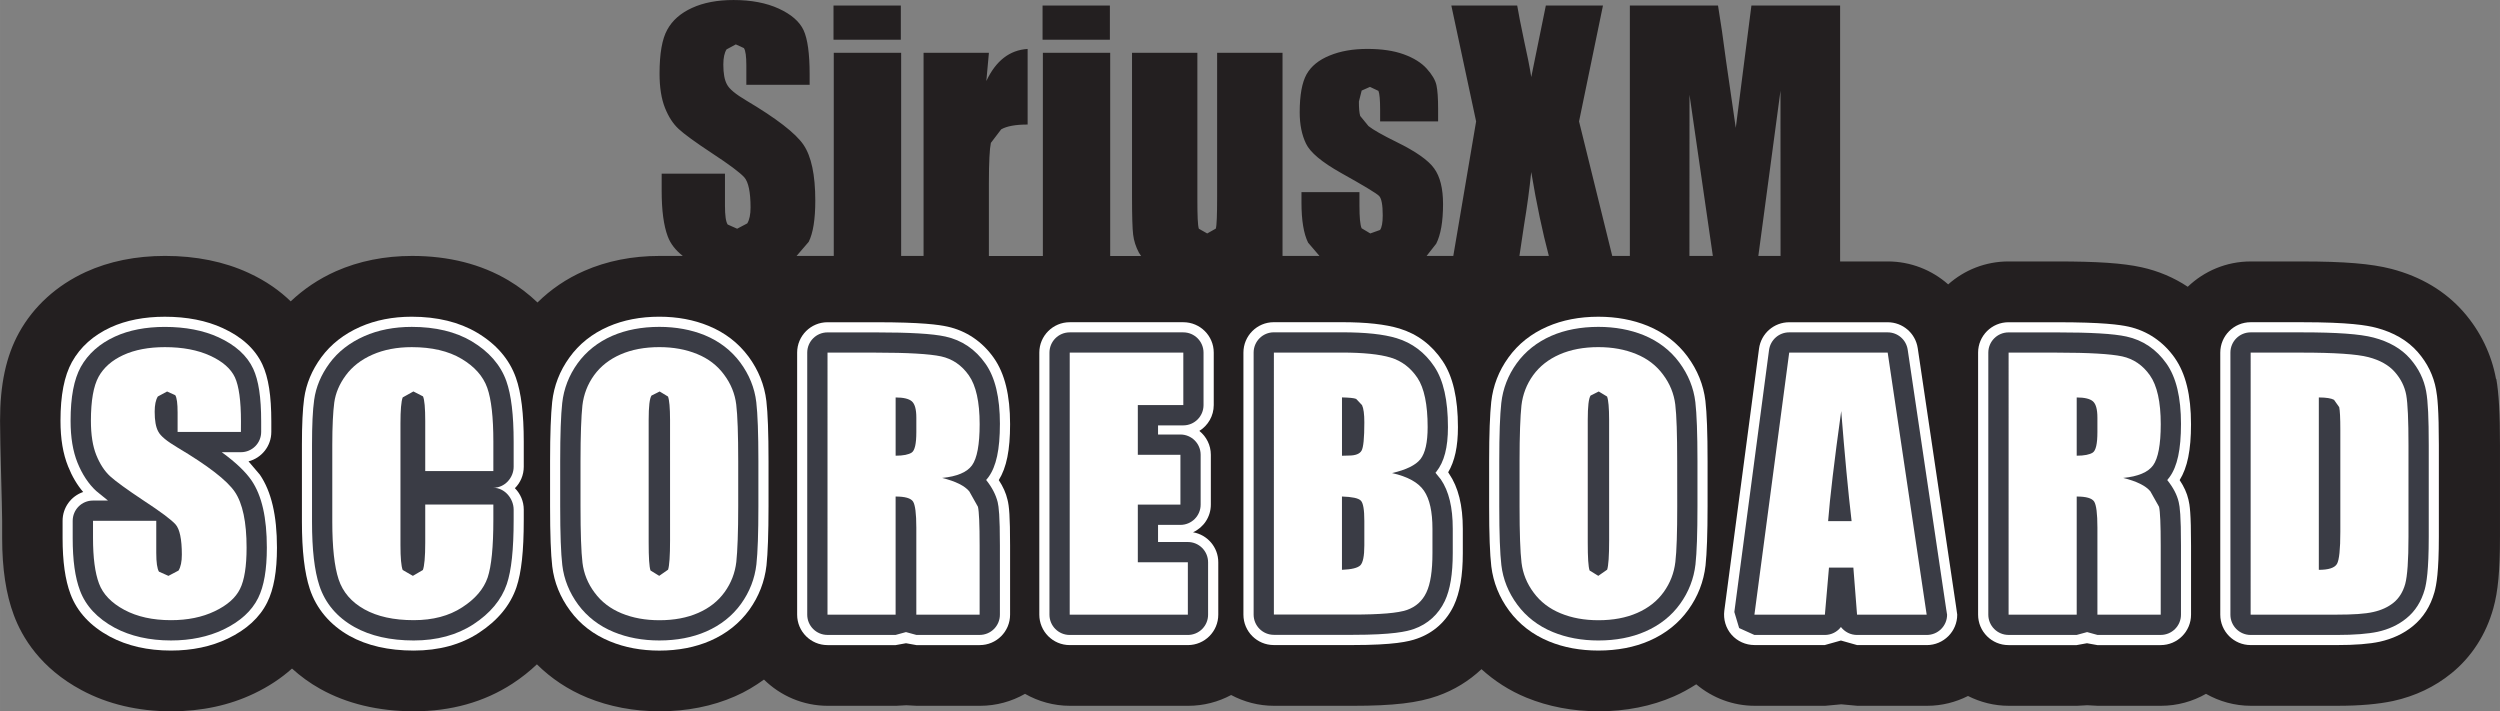 <svg width="800" height="227.62" version="1.1" viewBox="0 0 211.67 60.226" xmlns="http://www.w3.org/2000/svg">
 <rect x="0" y="0" width="211.67" height="60.226" fill="#808080" stroke="none"/>
 <g transform="translate(-47.209 86.365)">
  <path d="m123.48-85.896h-5.7v2.894h5.7z" fill="#231f20"/>
  <path d="m141.18-85.896h-5.7v2.894h5.7z" fill="#231f20"/>
  <path d="m190.25-64.694 6e-3 -13.648 1.976 13.648zm-14.394 0 0.394-2.633c0.262-1.57 0.462-3.061 0.606-4.47 0.456 2.733 0.958 5.088 1.491 7.103zm22.109 0h-1.881l1.876-13.994zm60.578 10.414c-0.379-2.082-1.325-4.041-2.744-5.666-1.548-1.764-3.601-2.995-6.112-3.652-1.703-0.44-3.974-0.63-7.598-0.63h-4.314c-2.071 0-3.946 0.819-5.332 2.143-1.174-0.779-2.494-1.341-3.924-1.653-1.581-0.346-3.724-0.491-7.164-0.491h-4.086c-1.965 0-3.752 0.735-5.11 1.943-1.374-1.213-3.173-1.943-5.121-1.943h-4.03v-21.669h-7.509l-1.325 10.359-0.819-5.644c-0.234-1.809-0.462-3.379-0.685-4.715h-7.464v21.202h-1.491l-2.811-11.389 2.026-9.813h-4.837l-1.235 6.056c-0.142-0.914-0.35-1.915-0.59-3-0.3-1.425-0.5-2.444-0.601-3.056h-5.577l2.099 9.813-1.932 11.389h-2.26l0.813-1.035c0.383-0.757 0.579-1.87 0.579-3.351 0-1.325-0.251-2.338-0.757-3.028-0.5-0.696-1.559-1.436-3.162-2.221-1.207-0.595-2.004-1.046-2.394-1.359l-0.701-0.857c-0.079-0.262-0.11-0.667-0.11-1.224l0.234-0.925 0.702-0.312 0.718 0.339c0.095 0.222 0.142 0.757 0.142 1.592v0.991h4.91v-1.057c0-0.914-0.047-1.586-0.142-2.015-0.095-0.429-0.372-0.896-0.824-1.396-0.451-0.5-1.101-0.907-1.948-1.213-0.841-0.306-1.87-0.456-3.072-0.456-1.22 0-2.288 0.183-3.201 0.562-0.918 0.372-1.57 0.907-1.954 1.592-0.383 0.69-0.579 1.764-0.579 3.217 0 1.024 0.178 1.909 0.535 2.65 0.357 0.746 1.347 1.575 2.978 2.488 1.931 1.079 3.006 1.726 3.217 1.948 0.2 0.218 0.3 0.762 0.3 1.631 0 0.63-0.079 1.041-0.229 1.242l-0.824 0.295-0.735-0.44c-0.126-0.295-0.183-0.929-0.183-1.904v-1.152h-4.909v0.874c0 1.52 0.189 2.65 0.562 3.401l0.962 1.125h-3.128v-17.2h-5.538v12.235c0 1.491-0.032 2.377-0.11 2.65l-0.729 0.412-0.707-0.401c-0.095-0.262-0.126-1.108-0.126-2.521v-12.374h-5.533v12.263c0 1.564 0.032 2.611 0.095 3.134 0.063 0.524 0.229 1.03 0.484 1.515l0.189 0.289h-2.616v-17.2h-5.7v17.2h-4.57v-6.195c0-1.764 0.063-2.889 0.167-3.379l0.874-1.147c0.478-0.273 1.22-0.407 2.238-0.407v-6.401c-1.53 0.095-2.694 1.008-3.496 2.716l0.218-2.388h-5.533v17.2h-1.898v-17.2h-5.705v17.2h-3.151l1.03-1.196c0.372-0.746 0.557-1.909 0.557-3.49 0-2.176-0.335-3.752-1.002-4.731-0.663-0.974-2.282-2.227-4.854-3.752-0.896-0.529-1.436-0.98-1.625-1.359-0.205-0.372-0.306-0.929-0.306-1.67 0-0.579 0.095-1.008 0.273-1.292l0.784-0.423 0.685 0.312c0.142 0.211 0.207 0.702 0.207 1.469v1.642h5.36v-0.874c0-1.764-0.172-3.011-0.513-3.752-0.346-0.735-1.046-1.341-2.099-1.826-1.057-0.484-2.332-0.729-3.83-0.729-1.37 0-2.544 0.222-3.512 0.667-0.969 0.44-1.67 1.057-2.099 1.842-0.44 0.784-0.656 2.026-0.656 3.724 0 1.18 0.158 2.148 0.462 2.906 0.306 0.762 0.691 1.352 1.158 1.781 0.467 0.434 1.414 1.125 2.85 2.071 1.436 0.94 2.332 1.614 2.7 2.015 0.357 0.401 0.535 1.258 0.535 2.566 0 0.59-0.095 1.041-0.278 1.341l-0.857 0.451-0.802-0.357c-0.158-0.24-0.229-0.773-0.229-1.603v-2.7h-5.36v1.453c0 1.664 0.172 2.945 0.513 3.852 0.234 0.634 0.667 1.18 1.275 1.659h-1.959c-2.316 0-4.459 0.423-6.379 1.264-1.52 0.663-2.839 1.57-3.963 2.677-0.729-0.696-1.548-1.33-2.466-1.876-2.31-1.37-5.054-2.065-8.149-2.065-2.327 0-4.498 0.434-6.44 1.291-1.469 0.652-2.744 1.52-3.841 2.555-0.903-0.874-2.06-1.72-3.579-2.416-2.065-0.951-4.442-1.431-7.053-1.431-2.477 0-4.737 0.456-6.724 1.363-2.46 1.13-4.414 2.906-5.644 5.132-1.097 1.993-1.609 4.364-1.609 7.459 0 2.004 0.178 7.353 0.178 8.472v1.453c0 2.616 0.323 4.759 0.991 6.54 0.696 1.87 2.254 4.486 5.733 6.346 2.221 1.191 4.776 1.792 7.598 1.792 2.566 0 4.932-0.506 7.03-1.515 1.22-0.584 2.282-1.291 3.189-2.104 0.713 0.645 1.508 1.231 2.388 1.72 2.254 1.258 4.926 1.898 7.943 1.898 3.139 0 5.939-0.784 8.322-2.332 0.802-0.524 1.491-1.079 2.082-1.642 1.207 1.191 2.627 2.143 4.264 2.816 1.876 0.768 3.941 1.158 6.128 1.158 2.316 0 4.464-0.423 6.379-1.264 0.89-0.383 1.698-0.874 2.455-1.42 1.396 1.37 3.306 2.221 5.41 2.221h5.772l0.874-0.047 0.879 0.047h5.355c1.392 0 2.688-0.372 3.813-1.013 1.125 0.641 2.427 1.013 3.813 1.013h10.003c1.314 0 2.555-0.335 3.635-0.914 1.086 0.579 2.321 0.914 3.64 0.914h6.674c3.418 0 5.5-0.245 7.175-0.841 1.403-0.495 2.65-1.269 3.707-2.26 1.103 0.997 2.36 1.815 3.796 2.405 1.876 0.768 3.935 1.158 6.128 1.158 2.316 0 4.464-0.423 6.379-1.264 0.667-0.289 1.286-0.641 1.881-1.019 1.381 1.163 3.128 1.82 4.954 1.82h5.967l1.359-0.126 1.363 0.126h5.91c1.246 0 2.416-0.306 3.457-0.83 1.041 0.524 2.21 0.83 3.457 0.83h5.772l0.874-0.047 0.879 0.047h5.355c1.392 0 2.689-0.372 3.813-1.013 1.125 0.641 2.427 1.013 3.813 1.013h7.275c1.987 0 3.496-0.142 4.759-0.407 1.87-0.412 3.529-1.202 4.937-2.349 1.703-1.381 2.928-3.279 3.546-5.505 0.401-1.431 0.562-3.189 0.562-6.056v-7.771c0-2.683-0.095-4.353-0.312-5.594" fill="#231f20"/>
  <path d="m68.249-47.302c1.108-0.284 1.931-1.291 1.931-2.494v-0.874c0-2.193-0.24-3.729-0.757-4.837-0.607-1.302-1.737-2.338-3.356-3.078-1.385-0.641-3.039-0.962-4.904-0.962-1.737 0-3.279 0.3-4.581 0.896-1.475 0.678-2.577 1.67-3.284 2.939-0.652 1.185-0.969 2.811-0.969 4.976 0 1.526 0.211 2.789 0.645 3.863 0.335 0.841 0.762 1.564 1.275 2.165-1.013 0.346-1.742 1.308-1.742 2.438v1.453c0 1.993 0.218 3.546 0.667 4.748 0.562 1.504 1.687 2.716 3.34 3.607 1.469 0.784 3.206 1.18 5.171 1.18 1.787 0 3.407-0.339 4.809-1.013 1.586-0.757 2.711-1.792 3.34-3.067 0.557-1.119 0.824-2.633 0.824-4.631 0-2.728-0.473-4.748-1.447-6.179l-0.962-1.13" fill="#fff"/>
  <path d="m87.594-58.202c-1.502-0.89-3.362-1.347-5.522-1.347-1.609 0-3.072 0.289-4.364 0.857-1.374 0.606-2.483 1.475-3.295 2.577-0.797 1.086-1.286 2.26-1.453 3.485-0.126 0.925-0.189 2.215-0.189 3.946v6.485c0 2.466 0.218 4.325 0.663 5.689 0.557 1.687 1.72 3.062 3.368 3.986 1.48 0.824 3.306 1.242 5.433 1.242 2.132 0 3.986-0.5 5.511-1.497 1.603-1.046 2.672-2.343 3.189-3.863 0.423-1.253 0.619-3.067 0.619-5.705v-0.868c0-0.707-0.284-1.347-0.751-1.815 0.467-0.462 0.751-1.108 0.751-1.815v-2.11c0-2.388-0.218-4.169-0.667-5.433-0.551-1.559-1.659-2.844-3.29-3.813" fill="#fff"/>
  <path d="m110.58-56.177c-0.857-1.152-1.987-2.026-3.373-2.594-1.253-0.518-2.655-0.779-4.175-0.779-1.603 0-3.056 0.284-4.319 0.835-1.37 0.596-2.477 1.48-3.295 2.622-0.813 1.125-1.308 2.388-1.458 3.757-0.11 1.035-0.178 2.677-0.178 5.026v3.796c0 2.41 0.063 4.08 0.183 5.099 0.161 1.359 0.674 2.622 1.52 3.763 0.852 1.158 1.987 2.026 3.373 2.594 1.253 0.518 2.655 0.779 4.175 0.779 1.603 0 3.056-0.284 4.319-0.835 1.363-0.595 2.471-1.475 3.301-2.622 0.806-1.125 1.297-2.388 1.453-3.757 0.11-1.046 0.172-2.688 0.172-5.021v-3.796c0-2.41-0.063-4.08-0.183-5.104-0.161-1.359-0.674-2.622-1.513-3.763" fill="#fff"/>
  <path d="m131.35-56.065c-0.974-1.381-2.327-2.293-3.913-2.644-0.74-0.161-2.171-0.372-6.078-0.372h-4.086c-1.42 0-2.572 1.152-2.572 2.572v22.187c0 1.425 1.152 2.577 2.572 2.577h5.772l0.874-0.158 0.879 0.158h5.36c1.42 0 2.572-1.152 2.572-2.577v-5.85c0-2.488-0.079-3.351-0.218-3.88-0.126-0.562-0.379-1.114-0.74-1.664 0.663-1.068 0.958-2.549 0.958-4.731 0-2.46-0.451-4.297-1.381-5.617" fill="#fff"/>
  <path d="m148.22-41.297c0.89-0.407 1.508-1.302 1.508-2.343v-4.219c0-0.819-0.383-1.548-0.974-2.021 0.729-0.451 1.22-1.264 1.22-2.188v-4.442c0-1.42-1.152-2.572-2.572-2.572h-9.624c-1.42 0-2.572 1.152-2.572 2.572v22.187c0 1.425 1.152 2.577 2.572 2.577h10.008c1.42 0 2.572-1.152 2.572-2.577v-4.436c0-1.275-0.925-2.332-2.138-2.538" fill="#fff"/>
  <path d="m169.82-46.371c0.562-0.947 0.83-2.182 0.83-3.824 0-2.46-0.423-4.292-1.297-5.6-0.914-1.37-2.143-2.293-3.663-2.755-1.191-0.357-2.783-0.535-4.876-0.535h-5.755c-1.42 0-2.572 1.152-2.572 2.577v22.187c0 1.42 1.152 2.572 2.572 2.572h6.674c3.479 0 4.748-0.289 5.461-0.546 1.396-0.489 2.471-1.458 3.111-2.805 0.506-1.079 0.757-2.533 0.757-4.431v-2.059c0-1.987-0.379-3.512-1.158-4.659l-0.079-0.126" fill="#fff"/>
  <path d="m190.09-56.176c-0.857-1.152-1.987-2.026-3.373-2.599-1.253-0.513-2.655-0.773-4.175-0.773-1.603 0-3.061 0.284-4.319 0.835-1.37 0.595-2.477 1.475-3.301 2.622-0.813 1.125-1.302 2.388-1.453 3.752-0.11 1.03-0.178 2.672-0.178 5.026v3.796c0 2.416 0.063 4.08 0.183 5.104 0.167 1.359 0.674 2.627 1.515 3.763 0.857 1.152 1.993 2.026 3.373 2.594 1.253 0.518 2.661 0.773 4.18 0.773 1.603 0 3.056-0.278 4.319-0.83 1.363-0.595 2.477-1.48 3.295-2.622 0.813-1.125 1.302-2.388 1.458-3.757 0.11-1.035 0.172-2.677 0.172-5.026v-3.796c0-2.405-0.063-4.069-0.183-5.104-0.161-1.359-0.674-2.622-1.515-3.757" fill="#fff"/>
  <path d="m209.58-56.887c-0.189-1.264-1.269-2.193-2.544-2.193h-8.338c-1.292 0-2.382 0.951-2.555 2.232l-2.939 22.187c-0.095 0.74 0.126 1.48 0.612 2.037 0.489 0.557 1.198 0.874 1.937 0.874h5.961l1.363-0.383 1.359 0.383h5.9l0.011 0.005c1.425-0.005 2.577-1.152 2.577-2.577l-0.095-0.674z" fill="#fff"/>
  <path d="m231.34-56.065c-0.974-1.381-2.327-2.293-3.913-2.644-0.74-0.161-2.176-0.372-6.078-0.372h-4.086c-1.42 0-2.572 1.152-2.572 2.572v22.187c0 1.425 1.152 2.577 2.572 2.577h5.772l0.874-0.158 0.879 0.158h5.36c1.42 0 2.572-1.152 2.572-2.577v-5.85c0-2.755-0.11-3.451-0.218-3.885-0.126-0.562-0.379-1.108-0.746-1.659 0.663-1.068 0.962-2.549 0.962-4.731 0-2.46-0.451-4.297-1.381-5.617" fill="#fff"/>
  <path d="m253.47-53.367c-0.211-1.18-0.735-2.254-1.553-3.189-0.857-0.98-2.043-1.67-3.535-2.06-0.768-0.2-2.26-0.467-6.295-0.467h-4.319c-1.42 0-2.572 1.152-2.572 2.577v22.187c0 1.42 1.152 2.572 2.572 2.572h7.275c1.581 0 2.777-0.095 3.651-0.284 1.079-0.24 2.021-0.678 2.8-1.314 0.885-0.718 1.502-1.687 1.837-2.883 0.172-0.63 0.372-1.726 0.372-4.687v-7.771c0-3.022-0.126-4.119-0.234-4.681" fill="#fff"/>
  <path d="m65.987-48.078h1.62c0.947 0 1.714-0.768 1.714-1.714v-0.879c0-2.06-0.218-3.485-0.674-4.47-0.518-1.114-1.508-2.009-2.939-2.666-1.275-0.584-2.805-0.879-4.548-0.879-1.609 0-3.028 0.273-4.219 0.819-1.308 0.601-2.276 1.464-2.894 2.572-0.579 1.057-0.863 2.544-0.863 4.559 0 1.414 0.194 2.577 0.584 3.546 0.401 0.991 0.936 1.798 1.586 2.399l0.997 0.808h-1.275c-0.947 0-1.714 0.768-1.714 1.72v1.453c0 1.887 0.2 3.34 0.619 4.447 0.484 1.302 1.475 2.36 2.939 3.151 1.341 0.713 2.945 1.075 4.765 1.075 1.659 0 3.156-0.312 4.442-0.925 1.409-0.674 2.399-1.575 2.939-2.672 0.495-1.002 0.735-2.394 0.735-4.258 0-2.549-0.423-4.409-1.297-5.694-0.5-0.729-1.319-1.515-2.516-2.388" fill="#3a3c45"/>
  <path d="m87.157-57.464c-1.37-0.813-3.078-1.224-5.082-1.224-1.491 0-2.839 0.262-4.019 0.784-1.235 0.546-2.232 1.319-2.95 2.299-0.713 0.969-1.147 2.01-1.297 3.089-0.126 0.89-0.183 2.143-0.183 3.835v6.479c0 2.377 0.205 4.152 0.623 5.422 0.495 1.497 1.491 2.677 2.973 3.507 1.347 0.751 3.039 1.136 5.015 1.136 1.959 0 3.657-0.462 5.043-1.363 1.436-0.936 2.388-2.082 2.839-3.412 0.39-1.152 0.579-2.928 0.579-5.438v-0.863c0-0.947-0.768-1.853-1.72-1.853 0.951 0 1.72-0.83 1.72-1.781v-2.104c0-2.293-0.205-3.98-0.619-5.149-0.484-1.363-1.469-2.494-2.922-3.362" fill="#3a3c45"/>
  <path d="m109.89-55.666c-0.762-1.024-1.77-1.804-3.011-2.316-1.147-0.467-2.444-0.707-3.846-0.707-1.486 0-2.822 0.256-3.98 0.757-1.224 0.535-2.215 1.325-2.945 2.338-0.724 1.008-1.163 2.132-1.297 3.351-0.11 1.008-0.172 2.616-0.172 4.932v3.796c0 2.377 0.063 4.013 0.178 4.998 0.142 1.207 0.601 2.338 1.352 3.357 0.762 1.024 1.776 1.804 3.011 2.31 1.147 0.473 2.444 0.713 3.852 0.713 1.48 0 2.816-0.256 3.974-0.762 1.22-0.535 2.21-1.319 2.945-2.338 0.724-1.008 1.163-2.132 1.302-3.351 0.11-1.013 0.167-2.622 0.167-4.926v-3.796c0-2.371-0.063-4.008-0.178-5.004-0.142-1.207-0.601-2.332-1.352-3.351" fill="#3a3c45"/>
  <path d="m131.87-50.451c0-2.277-0.401-3.952-1.224-5.121-0.857-1.22-1.998-1.993-3.396-2.299-1.097-0.24-3.022-0.35-5.895-0.35h-4.086c-0.947 0-1.714 0.768-1.714 1.714v22.187c0 0.947 0.768 1.714 1.714 1.714h5.772l0.874-0.24 0.879 0.24h5.36c0.947 0 1.714-0.768 1.714-1.714v-5.85c0-2.544-0.095-3.279-0.189-3.685-0.158-0.619-0.467-1.231-0.974-1.87l0.194-0.24c0.663-0.914 0.969-2.338 0.969-4.486" fill="#3a3c45"/>
  <path d="m147.78-40.476h-2.522v-1.447h1.893c0.947 0 1.714-0.768 1.714-1.714v-4.225c0-0.947-0.768-1.714-1.714-1.714h-1.893v-0.773h2.138c0.947 0 1.714-0.768 1.714-1.72v-4.436c0-0.951-0.768-1.72-1.714-1.72h-9.618c-0.947 0-1.714 0.768-1.714 1.72v22.187c0 0.947 0.768 1.714 1.714 1.714h10.003c0.947 0 1.714-0.768 1.714-1.714v-4.442c0-0.947-0.768-1.714-1.714-1.714" fill="#3a3c45"/>
  <path d="m168.74-46.327 0.079-0.095c0.667-0.841 0.985-2.043 0.985-3.78 0-2.282-0.379-3.958-1.152-5.121-0.802-1.202-1.876-2.01-3.2-2.41-1.108-0.335-2.622-0.495-4.631-0.495h-5.756c-0.947 0-1.714 0.768-1.714 1.714v22.187c0 0.947 0.768 1.714 1.714 1.714h6.674c3.39 0 4.581-0.284 5.182-0.495 1.169-0.412 2.076-1.231 2.616-2.366 0.456-0.962 0.674-2.293 0.674-4.063v-2.06c0-1.809-0.328-3.178-1.008-4.175l-0.456-0.562" fill="#3a3c45"/>
  <path d="m189.4-55.666c-0.762-1.03-1.77-1.804-3.011-2.316-1.147-0.467-2.444-0.707-3.846-0.707-1.486 0-2.828 0.256-3.98 0.757-1.22 0.535-2.21 1.319-2.945 2.338-0.724 1.008-1.163 2.132-1.297 3.351-0.11 0.996-0.172 2.611-0.172 4.932v3.796c0 2.377 0.063 4.013 0.178 4.999 0.142 1.207 0.601 2.338 1.352 3.351 0.762 1.03 1.776 1.809 3.011 2.316 1.147 0.473 2.443 0.713 3.852 0.713 1.48 0 2.822-0.256 3.974-0.762 1.224-0.535 2.215-1.319 2.945-2.338 0.724-1.002 1.163-2.132 1.302-3.351 0.11-1.002 0.167-2.616 0.167-4.926v-3.796c0-2.371-0.063-4.008-0.178-5.004-0.142-1.207-0.601-2.338-1.352-3.351" fill="#3a3c45"/>
  <path d="m208.73-56.761c-0.126-0.841-0.846-1.464-1.698-1.464h-8.338c-0.863 0-1.586 0.641-1.703 1.491l-2.939 22.187 0.407 1.359 1.292 0.584h5.967c0.551 0 1.046-0.262 1.359-0.674 0.317 0.412 0.813 0.674 1.363 0.674h5.906c0.951 0 1.72-0.768 1.72-1.714l-0.079-0.495z" fill="#3a3c45"/>
  <path d="m231.87-50.451c0-2.271-0.401-3.946-1.224-5.121-0.857-1.22-1.998-1.993-3.395-2.299-1.097-0.24-3.022-0.35-5.895-0.35h-4.086c-0.947 0-1.714 0.768-1.714 1.714v22.187c0 0.947 0.768 1.714 1.714 1.714h5.772l0.879-0.24 0.874 0.24h5.36c0.947 0 1.714-0.768 1.714-1.714v-5.85c0-2.544-0.095-3.29-0.194-3.69-0.142-0.612-0.462-1.224-0.969-1.859l0.194-0.245c0.663-0.914 0.969-2.338 0.969-4.486" fill="#3a3c45"/>
  <path d="m252.63-53.215c-0.183-1.024-0.641-1.959-1.359-2.778-0.735-0.846-1.781-1.447-3.1-1.792-1.152-0.3-3.084-0.44-6.084-0.44h-4.319c-0.947 0-1.714 0.768-1.714 1.714v22.193c0 0.947 0.768 1.714 1.714 1.714h7.281c1.52 0 2.65-0.095 3.468-0.267 0.94-0.205 1.764-0.59 2.438-1.141 0.746-0.601 1.264-1.425 1.553-2.449 0.142-0.529 0.339-1.564 0.339-4.453v-7.771c0-2.254-0.063-3.69-0.218-4.531" fill="#3a3c45"/>
  <path d="m67.605-49.794h-5.36v-1.642c0-0.768-0.063-1.258-0.2-1.469l-0.69-0.312-0.784 0.423c-0.178 0.284-0.267 0.713-0.267 1.292 0 0.74 0.095 1.297 0.3 1.67 0.189 0.379 0.735 0.83 1.631 1.359 2.566 1.526 4.186 2.772 4.854 3.752 0.663 0.98 0.997 2.555 0.997 4.726 0 1.581-0.183 2.75-0.557 3.496-0.368 0.751-1.079 1.381-2.143 1.887-1.057 0.506-2.293 0.757-3.702 0.757-1.542 0-2.861-0.289-3.952-0.874-1.09-0.584-1.809-1.33-2.143-2.232-0.339-0.907-0.506-2.188-0.506-3.852v-1.453h5.355v2.7c0 0.83 0.079 1.363 0.229 1.603l0.802 0.357 0.857-0.451c0.183-0.306 0.278-0.751 0.278-1.347 0-1.302-0.178-2.16-0.535-2.561-0.361-0.401-1.264-1.075-2.7-2.015-1.431-0.951-2.382-1.642-2.85-2.071-0.462-0.429-0.852-1.024-1.158-1.781-0.306-0.757-0.456-1.726-0.456-2.906 0-1.698 0.218-2.939 0.652-3.729 0.434-0.784 1.136-1.396 2.104-1.842 0.969-0.44 2.138-0.663 3.507-0.663 1.497 0 2.772 0.24 3.83 0.724 1.057 0.484 1.754 1.097 2.099 1.831 0.339 0.735 0.513 1.987 0.513 3.746z" fill="#fff"/>
  <path d="m88.979-46.48h-5.767v-4.225c0-1.119-0.063-1.82-0.189-2.099l-0.813-0.418-0.907 0.506c-0.126 0.339-0.189 1.068-0.189 2.193v10.309c0 1.079 0.063 1.781 0.189 2.11l0.863 0.495 0.846-0.495c0.126-0.328 0.2-1.108 0.2-2.321v-3.223h5.767v1.297c0 2.293-0.161 3.924-0.484 4.887-0.328 0.958-1.041 1.804-2.154 2.521-1.108 0.724-2.477 1.086-4.102 1.086-1.692 0-3.084-0.306-4.18-0.918-1.097-0.612-1.826-1.458-2.182-2.538-0.357-1.086-0.535-2.716-0.535-4.887v-6.485c0-1.597 0.063-2.8 0.167-3.596 0.11-0.802 0.434-1.57 0.98-2.31 0.546-0.74 1.297-1.325 2.26-1.748 0.962-0.423 2.071-0.634 3.323-0.634 1.698 0 3.106 0.328 4.208 0.985 1.108 0.656 1.831 1.475 2.182 2.455 0.346 0.98 0.518 2.505 0.518 4.575z" fill="#fff"/>
  <path d="m103.94-50.807c0-1.035-0.063-1.692-0.172-1.982l-0.707-0.429-0.691 0.346c-0.161 0.234-0.24 0.925-0.24 2.065v10.359c0 1.292 0.047 2.087 0.158 2.388l0.735 0.451 0.751-0.524c0.11-0.346 0.167-1.169 0.167-2.477zm5.772 7.292c0 2.227-0.063 3.807-0.161 4.731-0.11 0.929-0.434 1.776-0.985 2.544-0.551 0.768-1.297 1.359-2.243 1.77-0.94 0.412-2.037 0.619-3.284 0.619-1.191 0-2.254-0.194-3.201-0.584-0.947-0.39-1.709-0.969-2.282-1.748-0.579-0.773-0.918-1.62-1.03-2.533-0.11-0.918-0.167-2.516-0.167-4.798v-3.796c0-2.232 0.063-3.807 0.161-4.737 0.11-0.925 0.434-1.776 0.985-2.544 0.551-0.762 1.302-1.352 2.243-1.764 0.94-0.412 2.037-0.619 3.29-0.619 1.185 0 2.254 0.196 3.195 0.584 0.947 0.383 1.709 0.969 2.282 1.748 0.579 0.773 0.918 1.62 1.03 2.533 0.11 0.914 0.167 2.51 0.167 4.798z" fill="#fff"/>
  <path d="m123.04-52.713v4.932c0.645 0 1.103-0.095 1.363-0.267 0.262-0.178 0.39-0.751 0.39-1.731v-1.22c0-0.707-0.126-1.163-0.379-1.385-0.251-0.218-0.707-0.328-1.374-0.328m-5.767-3.796h4.08c2.722 0 4.564 0.11 5.533 0.317 0.962 0.211 1.748 0.746 2.354 1.609 0.607 0.863 0.914 2.243 0.914 4.13 0 1.731-0.218 2.889-0.645 3.485-0.429 0.59-1.275 0.947-2.533 1.068 1.141 0.284 1.909 0.663 2.299 1.136l0.735 1.308c0.095 0.401 0.142 1.491 0.142 3.284v5.85h-5.36v-7.37c0-1.191-0.095-1.926-0.278-2.21-0.189-0.284-0.678-0.423-1.475-0.423v10.003h-5.767z" fill="#fff"/>
  <path d="m137.78-56.509h9.618v4.442h-3.852v4.208h3.607v4.219h-3.607v4.882h4.236v4.436h-10.003z" fill="#fff"/>
  <path d="m160.83-44.325v6.206c0.813-0.032 1.33-0.158 1.559-0.383 0.222-0.229 0.335-0.79 0.335-1.681v-2.071c0-0.951-0.095-1.526-0.3-1.726-0.2-0.207-0.735-0.317-1.592-0.346m0-8.388v4.937l0.579-0.016c0.562 0 0.925-0.142 1.079-0.418 0.158-0.278 0.234-1.075 0.234-2.393 0-0.69-0.063-1.18-0.194-1.458l-0.5-0.529c-0.2-0.079-0.601-0.11-1.198-0.126m-5.766-3.796h5.755c1.815 0 3.195 0.142 4.13 0.423 0.936 0.284 1.692 0.857 2.271 1.72 0.573 0.863 0.863 2.254 0.863 4.169 0 1.297-0.205 2.204-0.612 2.716-0.406 0.506-1.207 0.901-2.405 1.174 1.336 0.3 2.238 0.802 2.711 1.502 0.478 0.702 0.713 1.77 0.713 3.217v2.054c0 1.504-0.167 2.611-0.513 3.334-0.339 0.724-0.89 1.213-1.636 1.48-0.751 0.267-2.288 0.394-4.603 0.394h-6.674z" fill="#fff"/>
  <path d="m183.45-50.807c0-1.035-0.063-1.692-0.172-1.982l-0.707-0.429-0.69 0.346c-0.161 0.234-0.24 0.925-0.24 2.065v10.359c0 1.292 0.047 2.087 0.158 2.388l0.735 0.451 0.751-0.524c0.11-0.346 0.167-1.169 0.167-2.477zm5.767 7.292c0 2.227-0.047 3.807-0.158 4.731-0.11 0.929-0.434 1.776-0.985 2.544-0.551 0.768-1.302 1.359-2.243 1.77-0.94 0.412-2.037 0.619-3.29 0.619-1.185 0-2.254-0.194-3.195-0.584-0.947-0.39-1.709-0.969-2.282-1.748-0.579-0.773-0.918-1.62-1.03-2.533-0.11-0.918-0.167-2.516-0.167-4.798v-3.796c0-2.232 0.063-3.807 0.161-4.737 0.11-0.925 0.434-1.776 0.985-2.544 0.551-0.762 1.302-1.352 2.243-1.764 0.94-0.412 2.032-0.619 3.284-0.619 1.191 0 2.26 0.196 3.2 0.584 0.947 0.383 1.709 0.969 2.282 1.748 0.579 0.773 0.918 1.62 1.03 2.533 0.11 0.914 0.161 2.51 0.161 4.798z" fill="#fff"/>
  <path d="m203.98-42.242c-0.295-2.516-0.584-5.622-0.879-9.318-0.59 4.247-0.958 7.353-1.108 9.318zm3.056-14.266 3.301 22.187h-5.895l-0.312-3.985h-2.065l-0.346 3.985h-5.967l2.945-22.187z" fill="#fff"/>
  <path d="m223.04-52.713v4.932c0.645 0 1.103-0.095 1.363-0.267 0.262-0.178 0.39-0.751 0.39-1.731v-1.22c0-0.707-0.126-1.163-0.379-1.385-0.251-0.218-0.707-0.328-1.374-0.328m-5.766-3.796h4.08c2.722 0 4.564 0.11 5.533 0.317 0.962 0.211 1.748 0.746 2.355 1.609 0.606 0.863 0.914 2.243 0.914 4.13 0 1.731-0.218 2.889-0.645 3.485-0.429 0.59-1.275 0.947-2.533 1.068 1.141 0.284 1.909 0.663 2.299 1.136l0.735 1.308c0.095 0.401 0.142 1.491 0.142 3.284v5.85h-5.36v-7.37c0-1.191-0.095-1.926-0.278-2.21-0.189-0.284-0.678-0.423-1.475-0.423v10.003h-5.767z" fill="#fff"/>
  <path d="m243.54-52.713v14.595c0.83 0 1.341-0.167 1.537-0.502 0.189-0.328 0.284-1.235 0.284-2.716v-8.622c0-1.008-0.032-1.648-0.095-1.932l-0.44-0.623c-0.229-0.126-0.656-0.2-1.286-0.2m-5.772-3.796h4.319c2.789 0 4.67 0.126 5.655 0.383 0.98 0.256 1.726 0.678 2.238 1.264 0.513 0.584 0.83 1.235 0.962 1.948 0.126 0.718 0.189 2.126 0.189 4.23v7.771c0 1.993-0.095 3.323-0.278 3.997-0.189 0.667-0.518 1.198-0.98 1.575-0.467 0.379-1.046 0.645-1.731 0.795-0.685 0.158-1.714 0.222-3.095 0.222h-7.281z" fill="#fff"/>
 </g>
</svg>
